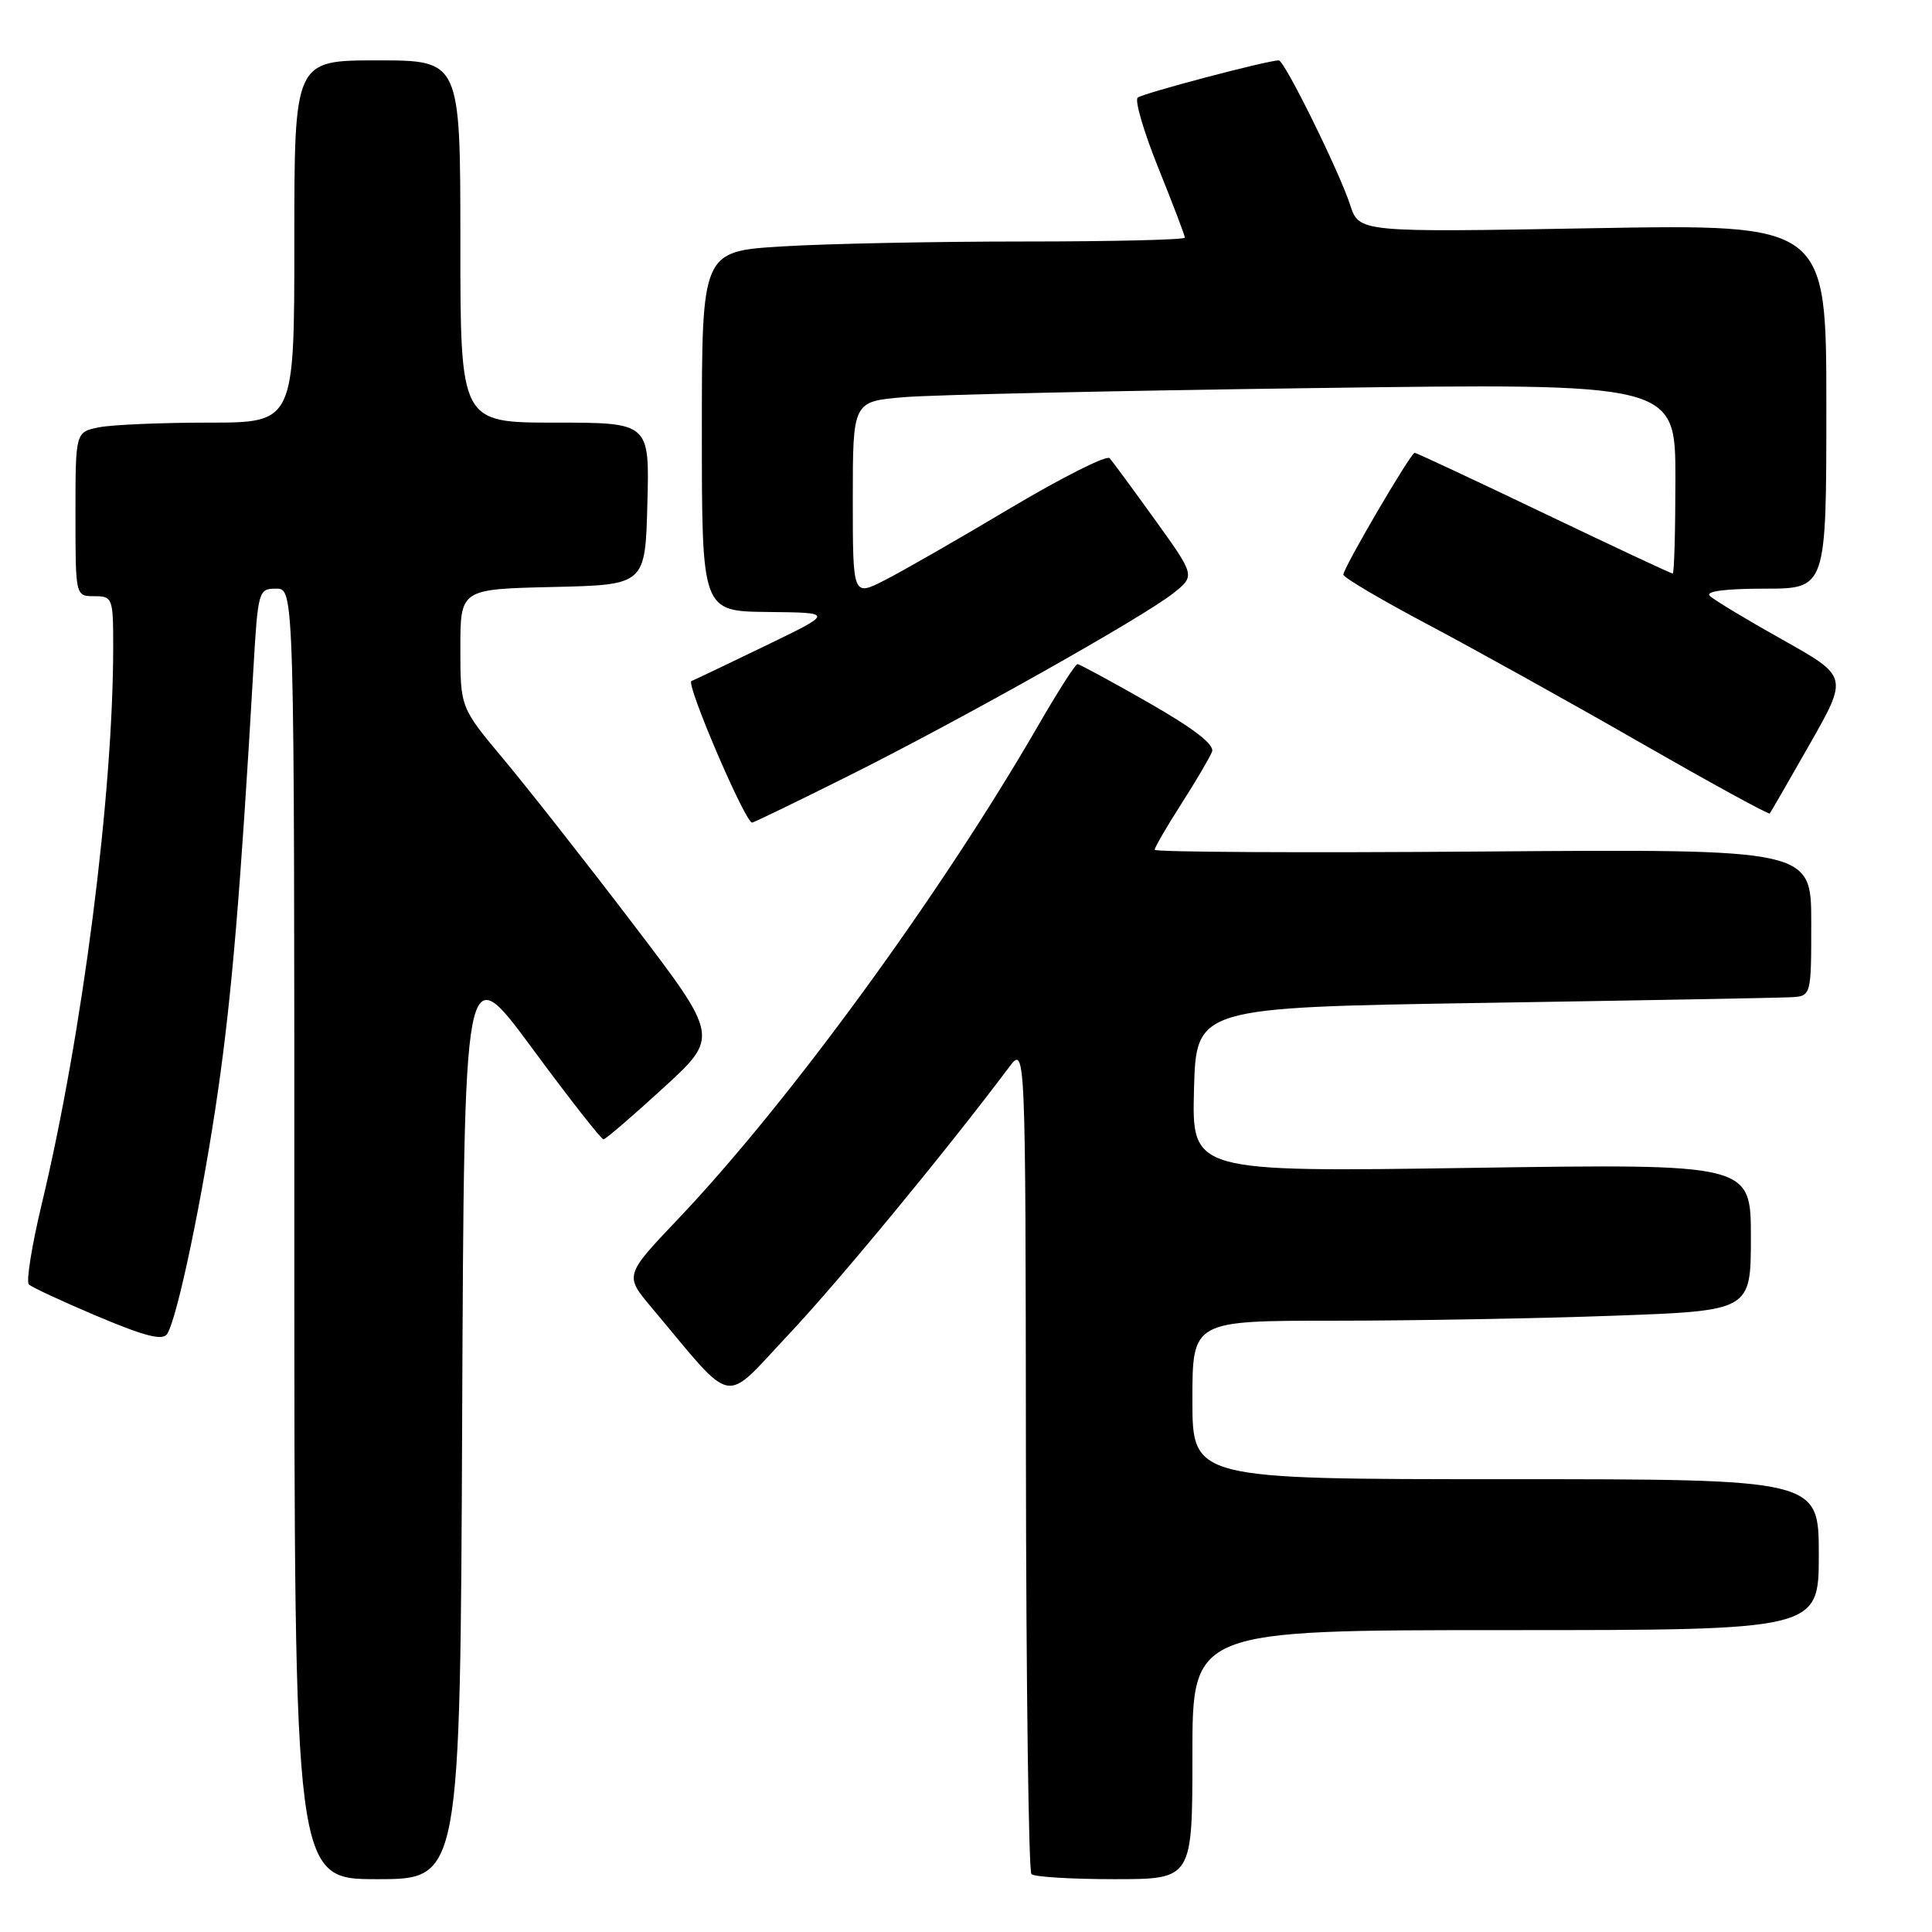 <?xml version="1.0" encoding="UTF-8" standalone="no"?>
<!DOCTYPE svg PUBLIC "-//W3C//DTD SVG 1.1//EN" "http://www.w3.org/Graphics/SVG/1.1/DTD/svg11.dtd" >
<svg xmlns="http://www.w3.org/2000/svg" xmlns:xlink="http://www.w3.org/1999/xlink" version="1.1" viewBox="0 0 256 256">
 <g >
 <path fill="currentColor"
d=" M 61.24 187.84 C 61.50 126.69 61.50 126.69 70.47 138.84 C 75.40 145.53 79.67 150.98 79.97 150.97 C 80.26 150.95 83.83 147.88 87.89 144.16 C 95.29 137.39 95.29 137.39 83.89 122.44 C 77.63 114.22 69.91 104.41 66.75 100.63 C 61.00 93.76 61.00 93.76 61.00 85.91 C 61.00 78.06 61.00 78.06 73.25 77.78 C 85.50 77.50 85.50 77.50 85.78 66.75 C 86.07 56.00 86.07 56.00 73.53 56.00 C 61.00 56.00 61.00 56.00 61.00 32.00 C 61.00 8.00 61.00 8.00 50.00 8.00 C 39.00 8.00 39.00 8.00 39.00 32.00 C 39.00 56.00 39.00 56.00 27.62 56.00 C 21.37 56.00 14.84 56.28 13.12 56.62 C 10.00 57.25 10.00 57.25 10.00 68.12 C 10.00 79.00 10.00 79.00 12.50 79.00 C 14.92 79.00 15.00 79.22 15.00 85.75 C 14.99 105.34 10.92 137.05 5.54 159.50 C 4.22 165.00 3.45 169.81 3.82 170.19 C 4.19 170.56 8.30 172.47 12.95 174.43 C 19.29 177.10 21.58 177.67 22.16 176.74 C 23.54 174.52 26.89 158.43 28.92 144.31 C 30.73 131.68 31.88 117.95 33.57 88.75 C 34.18 78.24 34.25 78.00 36.60 78.00 C 39.00 78.00 39.00 78.00 39.00 163.50 C 39.00 249.00 39.00 249.00 49.99 249.00 C 60.98 249.00 60.98 249.00 61.24 187.84 Z  M 158.00 232.50 C 158.00 216.00 158.00 216.00 199.50 216.00 C 241.00 216.00 241.00 216.00 241.00 206.00 C 241.00 196.00 241.00 196.00 199.50 196.00 C 158.00 196.00 158.00 196.00 158.00 185.50 C 158.00 175.00 158.00 175.00 176.84 175.00 C 187.20 175.00 203.85 174.70 213.84 174.34 C 232.00 173.68 232.00 173.68 232.00 163.94 C 232.00 154.20 232.00 154.20 194.96 154.75 C 157.93 155.30 157.93 155.30 158.21 144.40 C 158.50 133.50 158.50 133.50 196.50 132.89 C 217.40 132.56 235.74 132.22 237.25 132.14 C 240.00 132.00 240.00 132.00 240.00 122.25 C 240.00 112.50 240.00 112.50 196.50 112.83 C 172.58 113.02 153.00 112.91 153.00 112.60 C 153.00 112.29 154.59 109.55 156.53 106.52 C 158.48 103.48 160.30 100.37 160.60 99.61 C 160.96 98.67 158.23 96.56 152.20 93.11 C 147.28 90.30 143.04 88.00 142.77 88.00 C 142.49 88.00 140.12 91.71 137.50 96.25 C 124.60 118.56 104.49 146.11 89.90 161.47 C 82.75 168.99 82.75 168.99 86.33 173.25 C 97.54 186.60 95.64 186.22 104.46 176.87 C 111.11 169.81 125.34 152.56 133.69 141.43 C 135.89 138.50 135.89 138.50 135.94 193.08 C 135.97 223.10 136.30 247.97 136.67 248.33 C 137.03 248.70 141.98 249.00 147.67 249.00 C 158.00 249.00 158.00 249.00 158.00 232.50 Z  M 112.27 102.89 C 127.03 95.53 151.52 81.76 155.49 78.59 C 158.37 76.29 158.37 76.29 153.06 68.90 C 150.13 64.83 147.42 61.15 147.03 60.71 C 146.64 60.28 140.74 63.25 133.91 67.31 C 127.09 71.38 119.59 75.68 117.25 76.87 C 113.00 79.04 113.00 79.04 113.00 66.12 C 113.00 53.20 113.00 53.20 119.75 52.63 C 123.46 52.31 147.99 51.77 174.25 51.42 C 222.00 50.77 222.00 50.77 222.00 63.39 C 222.00 70.32 221.84 76.00 221.64 76.00 C 221.44 76.00 213.75 72.40 204.56 68.00 C 195.37 63.60 187.67 60.00 187.45 60.00 C 186.93 60.00 178.00 75.25 178.00 76.14 C 178.00 76.52 183.09 79.52 189.31 82.81 C 195.53 86.11 208.19 93.14 217.43 98.45 C 226.68 103.75 234.36 107.96 234.50 107.79 C 234.63 107.63 237.03 103.48 239.82 98.57 C 244.89 89.65 244.89 89.65 236.20 84.77 C 231.41 82.09 227.07 79.47 226.55 78.95 C 225.95 78.35 228.62 78.00 233.80 78.00 C 242.00 78.00 242.00 78.00 242.00 53.85 C 242.00 29.70 242.00 29.70 211.04 30.24 C 180.09 30.79 180.09 30.79 178.90 27.15 C 177.48 22.77 170.20 8.00 169.45 8.00 C 167.95 8.00 151.39 12.37 150.75 12.94 C 150.33 13.30 151.57 17.51 153.50 22.29 C 155.42 27.06 157.00 31.20 157.00 31.49 C 157.00 31.77 147.40 32.00 135.66 32.00 C 123.92 32.00 109.52 32.29 103.66 32.65 C 93.00 33.30 93.00 33.30 93.00 57.15 C 93.00 81.00 93.00 81.00 101.75 81.09 C 110.50 81.18 110.50 81.18 101.50 85.53 C 96.55 87.93 92.10 90.05 91.62 90.24 C 90.83 90.55 98.74 109.00 99.66 109.00 C 99.86 109.00 105.54 106.25 112.27 102.89 Z "/>
</g>
</svg>